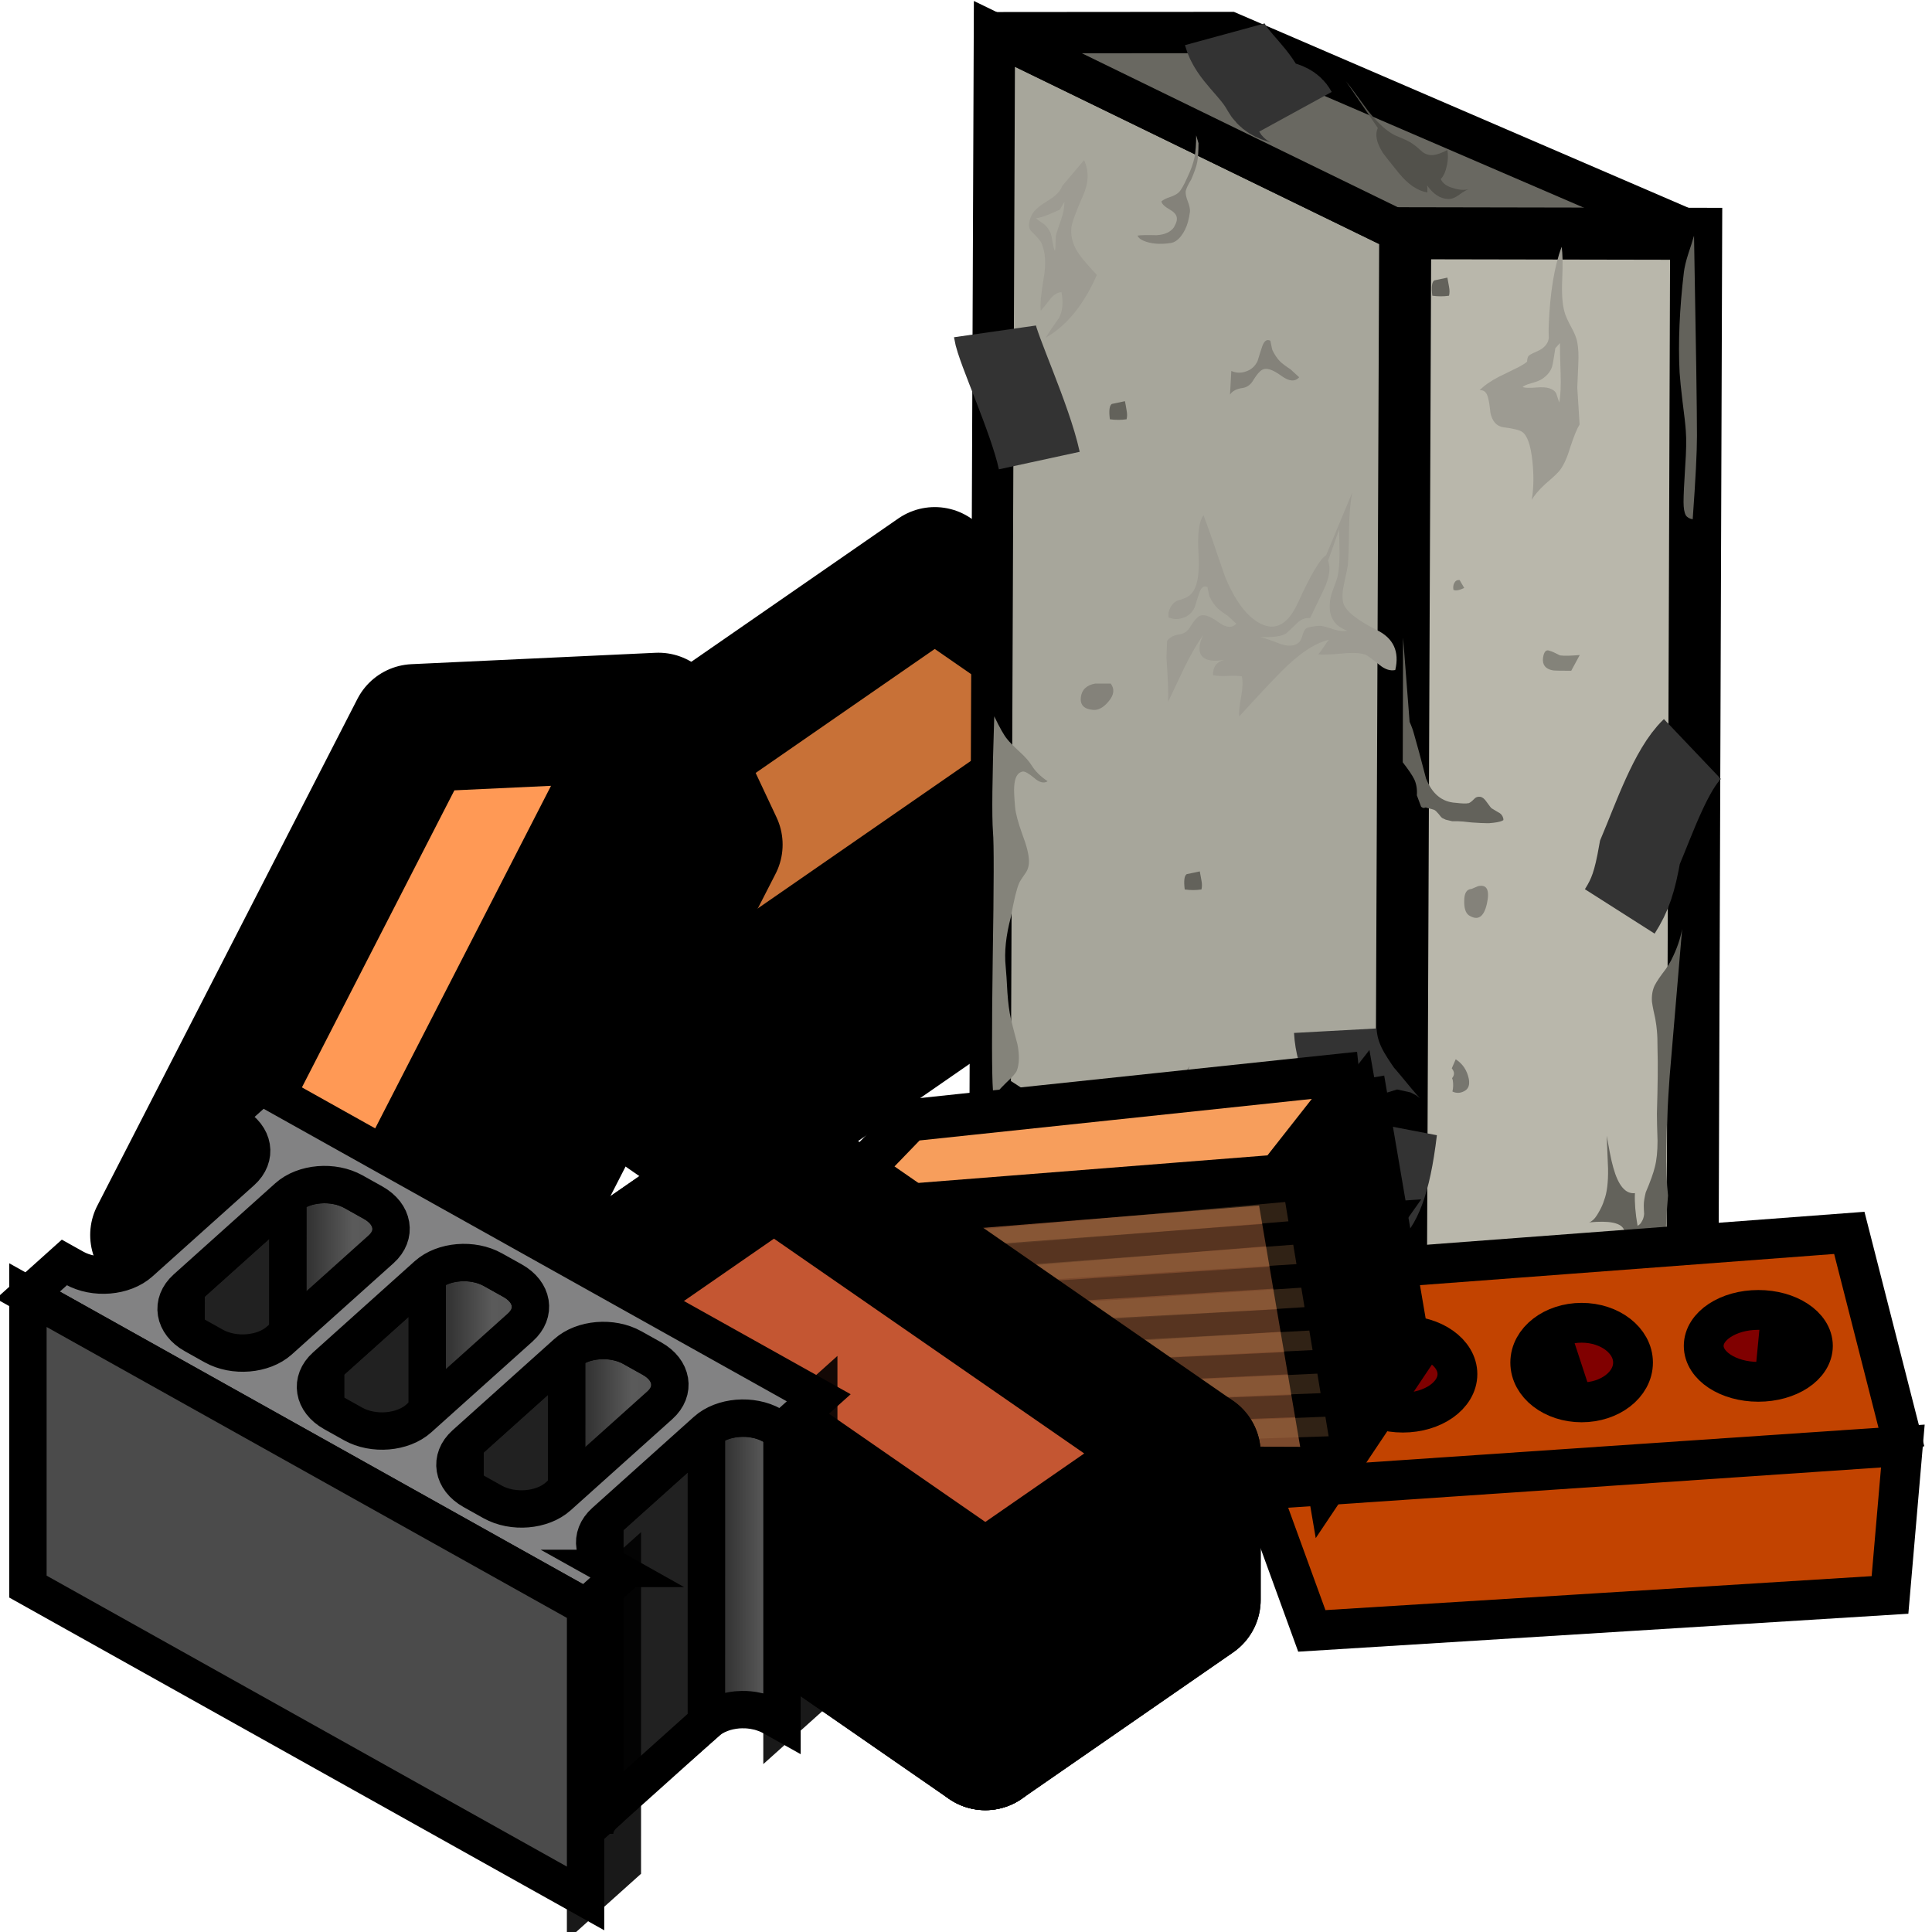 <svg width="80" height="80" viewBox="0 0 80 80" fill="none" xmlns="http://www.w3.org/2000/svg">
<g clip-path="url(#clip0_14_9)">
<path d="M21.202 35.767V41.826L29.954 47.885V41.826L21.202 35.767Z" fill="#6E0000" stroke="black" stroke-width="5.301" stroke-linecap="round" stroke-linejoin="round"/>
<path d="M29.954 47.887L47.458 35.769V29.71L29.954 41.828V47.887Z" fill="#AA4400" stroke="black" stroke-width="5.301" stroke-linecap="round" stroke-linejoin="round"/>
<path d="M21.202 35.766L29.954 41.826L47.458 29.708L38.706 23.648L21.202 35.766Z" fill="#C87137" stroke="black" stroke-width="5.301" stroke-linecap="round" stroke-linejoin="round"/>
<path d="M49.552 60.185V66.244L40.8 72.303V66.244L49.552 60.185Z" fill="#B7592C" stroke="black" stroke-width="5.301" stroke-linecap="round" stroke-linejoin="round"/>
<path d="M40.8 72.306L23.296 60.188V54.128L40.8 66.246V72.306Z" fill="#6E2F0C" stroke="black" stroke-width="5.301" stroke-linecap="round" stroke-linejoin="round"/>
<path d="M49.552 60.185L40.8 66.244L23.296 54.126L32.048 48.067L49.552 60.185Z" fill="#C45632" stroke="black" stroke-width="5.301" stroke-linecap="round" stroke-linejoin="round"/>
<path d="M6.718 51.223L9.11 56.311L19.351 55.831L16.959 50.744L6.718 51.223Z" fill="#D45500" stroke="black" stroke-width="5.301" stroke-linecap="round" stroke-linejoin="round"/>
<path d="M18.904 56.153L29.756 34.973L27.379 29.916L16.526 51.096L18.904 56.153Z" fill="#FF7F2A" stroke="black" stroke-width="5.301" stroke-linecap="round" stroke-linejoin="round"/>
<path d="M6.385 51.14L16.491 50.667L27.264 29.678L17.158 30.15L6.385 51.14Z" fill="#FF9955" stroke="black" stroke-width="5.301" stroke-linecap="round" stroke-linejoin="round"/>
<path fill-rule="evenodd" clip-rule="evenodd" d="M41.176 1.404L58.095 9.628L57.921 56.158L41.002 45.228L41.176 1.404Z" fill="#A7A69B" stroke="black" stroke-width="1.711"/>
<path fill-rule="evenodd" clip-rule="evenodd" d="M60.016 54.899L60.146 9.693L58.105 9.643L57.985 56.176L60.016 54.899Z" fill="url(#paint0_linear_14_9)" stroke="black" stroke-width="1.711"/>
<path fill-rule="evenodd" clip-rule="evenodd" d="M50.916 1.346L70.272 9.689L58.105 9.643L41.099 1.354L50.916 1.346Z" fill="#696861" fill-opacity="0.993" stroke="black" stroke-width="1.711"/>
<path fill-rule="evenodd" clip-rule="evenodd" d="M70.073 56.173L70.234 9.681L58.187 9.658L57.997 56.162L70.073 56.173Z" fill="#B9B7AB" stroke="black" stroke-width="2.154"/>
<path fill-rule="evenodd" clip-rule="evenodd" d="M45.991 28.304C46.163 28.533 46.131 28.782 45.897 29.052C45.688 29.302 45.475 29.416 45.258 29.394C44.887 29.362 44.72 29.189 44.755 28.875C44.793 28.56 44.992 28.369 45.353 28.304H45.991Z" fill="#84827A"/>
<path fill-rule="evenodd" clip-rule="evenodd" d="M64.403 14.42C64.34 14.843 64.294 15.097 64.268 15.184C64.204 15.38 64.069 15.548 63.861 15.688C63.788 15.742 63.638 15.803 63.413 15.868C63.213 15.922 63.091 15.976 63.046 16.03C63.164 16.063 63.349 16.068 63.602 16.047C63.846 16.025 64.032 16.036 64.159 16.079C64.313 16.133 64.408 16.209 64.444 16.306L64.566 16.666C64.621 16.362 64.639 15.955 64.621 15.445C64.602 14.881 64.593 14.467 64.593 14.207L64.403 14.42ZM65.312 14.175C65.358 14.402 65.372 14.712 65.353 15.103C65.344 15.319 65.331 15.634 65.312 16.047L65.408 17.577C65.299 17.75 65.172 18.06 65.027 18.505C64.901 18.927 64.761 19.242 64.607 19.449C64.534 19.557 64.33 19.752 63.996 20.034C63.715 20.294 63.526 20.517 63.426 20.701C63.507 20.224 63.516 19.687 63.453 19.089C63.381 18.428 63.241 18.026 63.032 17.886C62.933 17.81 62.671 17.745 62.245 17.691C61.973 17.648 61.797 17.453 61.716 17.104C61.689 16.823 61.657 16.616 61.621 16.486C61.566 16.248 61.448 16.139 61.268 16.16C61.458 15.965 61.72 15.78 62.056 15.607C62.236 15.52 62.511 15.385 62.883 15.2C63.064 15.103 63.182 15.027 63.235 14.973C63.235 14.874 63.254 14.799 63.29 14.744C63.344 14.69 63.44 14.636 63.575 14.582C63.721 14.517 63.82 14.463 63.874 14.42C64.028 14.299 64.114 14.159 64.132 13.995C64.123 13.779 64.123 13.588 64.132 13.426C64.186 12.102 64.362 11.034 64.662 10.22C64.707 10.479 64.716 10.931 64.688 11.571C64.662 12.156 64.693 12.606 64.784 12.921C64.819 13.062 64.915 13.274 65.068 13.557C65.204 13.806 65.286 14.013 65.312 14.175V14.175Z" fill="#9D9B92"/>
<path fill-rule="evenodd" clip-rule="evenodd" d="M55.468 22.894C55.459 22.46 55.453 22.134 55.453 21.918L54.992 23.22C55.11 23.523 55.047 23.93 54.803 24.441C54.675 24.712 54.49 25.097 54.246 25.596C54.047 25.574 53.865 25.645 53.702 25.808C53.413 26.09 53.264 26.23 53.254 26.23C53.065 26.35 52.707 26.399 52.182 26.377C52.363 26.421 52.648 26.518 53.038 26.671C53.372 26.779 53.625 26.752 53.798 26.59C53.843 26.545 53.888 26.453 53.933 26.313C53.97 26.172 54.019 26.073 54.083 26.019C54.137 25.987 54.241 25.96 54.396 25.938C54.54 25.916 54.653 25.911 54.735 25.922C54.816 25.933 54.988 25.981 55.251 26.068C55.459 26.134 55.639 26.149 55.793 26.117C55.187 25.9 54.956 25.439 55.101 24.733C55.12 24.636 55.164 24.495 55.236 24.31C55.318 24.104 55.367 23.957 55.386 23.872C55.44 23.611 55.468 23.285 55.468 22.894V22.894ZM49.63 22.959C49.576 22.134 49.645 21.592 49.834 21.332C50.016 21.81 50.309 22.651 50.717 23.854C51.141 24.886 51.635 25.542 52.196 25.824C52.821 26.138 53.337 25.851 53.743 24.962C54.278 23.789 54.666 23.133 54.911 22.993L55.997 20.387C55.915 20.778 55.869 21.289 55.86 21.918C55.852 22.688 55.834 23.193 55.807 23.431C55.798 23.497 55.748 23.741 55.657 24.164C55.585 24.468 55.572 24.728 55.616 24.945C55.699 25.282 56.16 25.661 57.002 26.084C57.697 26.421 57.956 26.974 57.775 27.745C57.566 27.788 57.35 27.718 57.124 27.534C56.816 27.283 56.621 27.143 56.539 27.109C56.331 27.035 56.01 27.017 55.575 27.062C55.069 27.105 54.739 27.116 54.585 27.094C54.639 27.039 54.716 26.936 54.816 26.784C54.906 26.643 54.979 26.545 55.033 26.491C54.454 26.622 53.794 27.062 53.052 27.811C52.635 28.233 52.056 28.851 51.314 29.665C51.295 29.503 51.323 29.225 51.396 28.835C51.458 28.488 51.468 28.211 51.422 28.004C51.295 27.983 51.096 27.977 50.825 27.988C50.571 27.999 50.373 27.988 50.228 27.957C50.219 27.62 50.373 27.408 50.689 27.321C50.273 27.397 49.979 27.359 49.806 27.208C49.617 27.024 49.622 26.72 49.821 26.296C49.585 26.622 49.328 27.066 49.047 27.631C48.893 27.957 48.667 28.433 48.368 29.063C48.387 28.77 48.364 28.157 48.301 27.224L48.327 26.541C48.427 26.388 48.608 26.296 48.871 26.264C49.051 26.23 49.197 26.117 49.306 25.922C49.441 25.704 49.559 25.569 49.658 25.515C49.829 25.417 50.092 25.499 50.445 25.759C50.77 25.997 51.019 26.019 51.192 25.824L50.839 25.499C50.64 25.369 50.495 25.259 50.404 25.173C50.286 25.054 50.183 24.902 50.092 24.717C50.084 24.717 50.052 24.582 49.998 24.31C49.853 24.234 49.739 24.315 49.658 24.555C49.613 24.686 49.549 24.886 49.467 25.156C49.36 25.374 49.201 25.515 48.993 25.58C48.794 25.655 48.59 25.65 48.382 25.563V25.369C48.464 25.086 48.599 24.917 48.788 24.863C49.06 24.787 49.246 24.69 49.345 24.571C49.581 24.299 49.676 23.762 49.63 22.959V22.959Z" fill="#9D9B92"/>
<path fill-rule="evenodd" clip-rule="evenodd" d="M43.124 10.066C43.089 9.978 42.943 9.81 42.69 9.56C42.573 9.43 42.581 9.213 42.718 8.91C42.799 8.735 43.016 8.54 43.368 8.324C43.713 8.117 43.916 7.91 43.98 7.705L44.889 6.63C45.097 7.076 45.084 7.563 44.848 8.096C44.531 8.811 44.368 9.268 44.36 9.463C44.332 9.843 44.45 10.212 44.713 10.569C44.866 10.776 45.101 11.046 45.418 11.383C44.885 12.609 44.178 13.478 43.301 13.986C43.436 13.759 43.622 13.483 43.858 13.157C44.002 12.865 44.034 12.511 43.953 12.1C43.807 12.1 43.659 12.186 43.505 12.359C43.323 12.599 43.188 12.766 43.097 12.865C43.061 12.647 43.102 12.192 43.22 11.497C43.32 10.911 43.288 10.434 43.124 10.066V10.066ZM43.396 8.892C43.215 8.969 43.048 9.018 42.894 9.039C42.975 9.104 43.089 9.187 43.233 9.283C43.35 9.38 43.441 9.506 43.505 9.659C43.532 9.733 43.559 9.859 43.586 10.032C43.614 10.194 43.644 10.315 43.681 10.39C43.699 10.324 43.708 10.221 43.708 10.081C43.708 9.951 43.713 9.848 43.721 9.771C43.74 9.675 43.813 9.445 43.939 9.088C44.029 8.838 44.075 8.594 44.075 8.355L43.884 8.681C43.667 8.78 43.505 8.849 43.396 8.892V8.892Z" fill="#9D9B92"/>
<path fill-rule="evenodd" clip-rule="evenodd" d="M41.707 30.607C41.799 30.726 41.976 30.904 42.234 31.143C42.454 31.343 42.616 31.529 42.723 31.701C42.873 31.943 43.093 32.159 43.383 32.35C43.228 32.446 43.047 32.405 42.839 32.226C42.602 32.027 42.439 31.935 42.349 31.947C42.134 31.986 42.017 32.192 41.996 32.566C41.983 32.721 41.996 33.009 42.034 33.429C42.058 33.688 42.156 34.056 42.328 34.536C42.507 35.004 42.599 35.368 42.606 35.629C42.614 35.825 42.57 35.993 42.475 36.137C42.322 36.354 42.229 36.497 42.2 36.567C42.096 36.811 41.982 37.272 41.863 37.955C41.652 38.736 41.58 39.427 41.644 40.031C41.666 40.267 41.69 40.624 41.715 41.102C41.745 41.535 41.792 41.888 41.854 42.165C41.9 42.376 41.993 42.735 42.13 43.241C42.217 43.689 42.209 44.05 42.107 44.325C42.079 44.415 41.934 44.583 41.674 44.824C41.39 45.101 41.209 45.306 41.13 45.436L41.115 45.128C41.068 44.51 41.065 42.694 41.107 39.676C41.156 36.646 41.159 34.904 41.117 34.45C41.067 33.801 41.085 32.206 41.17 29.662C41.396 30.134 41.574 30.45 41.707 30.607H41.707Z" fill="#84837A"/>
<path fill-rule="evenodd" clip-rule="evenodd" d="M64.6 27.139C64.772 27.162 65.043 27.155 65.414 27.123L65.061 27.775C64.6 27.775 64.347 27.769 64.301 27.758C63.994 27.704 63.858 27.53 63.893 27.238C63.931 26.988 64.017 26.89 64.152 26.944C64.242 26.966 64.392 27.032 64.6 27.139V27.139Z" fill="#84837A"/>
<path fill-rule="evenodd" clip-rule="evenodd" d="M60.183 24.426C60.164 24.307 60.178 24.209 60.223 24.134C60.268 24.047 60.341 24.008 60.44 24.019L60.63 24.345C60.431 24.442 60.282 24.469 60.183 24.426Z" fill="#84837A"/>
<path fill-rule="evenodd" clip-rule="evenodd" d="M61.2 36.696C61.572 36.608 61.695 36.853 61.568 37.428C61.44 37.981 61.193 38.139 60.821 37.9C60.685 37.802 60.623 37.601 60.631 37.298C60.631 36.983 60.73 36.821 60.93 36.81L61.2 36.696Z" fill="#84827A"/>
<path fill-rule="evenodd" clip-rule="evenodd" d="M48.379 45.585C48.315 45.423 48.252 45.277 48.188 45.146C48.243 45.158 48.343 45.185 48.488 45.227C48.614 45.27 48.713 45.293 48.786 45.293C48.777 45.032 48.84 44.783 48.976 44.544L49.261 44.137L49.18 44.447L49.166 44.544C49.129 44.827 49.097 45.158 49.071 45.537C49.035 45.808 49.084 46.048 49.221 46.253C49.356 46.459 49.542 46.585 49.776 46.628C49.849 46.866 49.709 47.148 49.356 47.474C48.949 47.842 48.732 48.098 48.705 48.24C48.641 48.543 48.736 48.775 48.99 48.939C49.189 49.058 49.442 49.119 49.75 49.119C49.795 49.281 49.881 49.535 50.008 49.883L49.962 50.963L47.794 49.557C47.931 49.384 47.976 49.036 47.931 48.516C48.111 48.395 48.22 48.195 48.257 47.914C48.284 47.718 48.252 47.572 48.162 47.474C48.026 47.365 47.913 47.268 47.822 47.181C48.012 47.148 48.243 47.116 48.514 47.084C48.687 47.019 48.777 46.817 48.786 46.481C48.812 46.307 48.822 46.205 48.812 46.172C48.812 46.16 48.75 46.084 48.623 45.944C48.514 45.825 48.433 45.706 48.379 45.585V45.585Z" fill="#84827A"/>
<path fill-rule="evenodd" clip-rule="evenodd" d="M49.463 6.517C49.508 6.277 49.531 5.973 49.531 5.604L49.627 5.93C49.627 6.267 49.608 6.533 49.572 6.728C49.536 6.902 49.454 7.135 49.328 7.428C49.201 7.634 49.124 7.796 49.096 7.916C49.088 8.024 49.115 8.16 49.178 8.322C49.251 8.507 49.282 8.655 49.274 8.763C49.255 8.914 49.227 9.055 49.192 9.185C49.128 9.413 49.034 9.608 48.907 9.772C48.772 9.945 48.627 10.042 48.472 10.064C48.02 10.13 47.645 10.096 47.345 9.966C47.219 9.912 47.137 9.842 47.101 9.755C47.246 9.734 47.508 9.727 47.889 9.739C48.233 9.718 48.472 9.608 48.609 9.413L48.65 9.332C48.703 9.235 48.73 9.152 48.73 9.089C48.748 8.936 48.654 8.801 48.445 8.682C48.219 8.552 48.101 8.437 48.093 8.338C48.164 8.275 48.282 8.214 48.445 8.16C48.609 8.106 48.73 8.041 48.811 7.965C48.903 7.877 49.02 7.672 49.165 7.347C49.31 7.043 49.409 6.766 49.463 6.517V6.517Z" fill="#84827A"/>
<path fill-rule="evenodd" clip-rule="evenodd" d="M52.263 14.354C52.343 14.114 52.457 14.033 52.602 14.109C52.656 14.38 52.688 14.516 52.696 14.516C52.788 14.7 52.891 14.852 53.009 14.972C53.099 15.058 53.245 15.168 53.444 15.298L53.796 15.622C53.624 15.817 53.375 15.796 53.05 15.557C52.696 15.298 52.434 15.215 52.263 15.313C52.163 15.368 52.045 15.503 51.91 15.72C51.801 15.916 51.656 16.029 51.475 16.062C51.213 16.094 51.031 16.186 50.932 16.339L50.986 15.361C51.194 15.449 51.398 15.454 51.597 15.379C51.805 15.313 51.964 15.172 52.072 14.954C52.154 14.684 52.217 14.484 52.263 14.354V14.354Z" fill="#84827A"/>
<path fill-rule="evenodd" clip-rule="evenodd" d="M46.038 16.727L46.581 16.612C46.6 16.7 46.623 16.824 46.649 16.987C46.677 17.127 46.677 17.253 46.649 17.361C46.422 17.394 46.192 17.394 45.957 17.361C45.912 17.003 45.938 16.792 46.038 16.727V16.727Z" fill="#63625B"/>
<path fill-rule="evenodd" clip-rule="evenodd" d="M62.198 33.99L62.252 33.959V33.91C62.226 33.779 62.153 33.687 62.035 33.633L61.763 33.469C61.736 33.449 61.669 33.361 61.56 33.209C61.478 33.089 61.397 33.019 61.315 32.997C61.208 32.977 61.116 33.003 61.044 33.08C60.953 33.177 60.876 33.236 60.814 33.258H60.799C60.718 33.28 60.542 33.274 60.27 33.242C59.71 33.209 59.301 32.873 59.048 32.233C58.832 31.396 58.664 30.778 58.547 30.378C58.51 30.236 58.452 30.074 58.369 29.89L58.099 26.405L58.085 31.565C58.321 31.869 58.478 32.102 58.56 32.266C58.651 32.46 58.686 32.682 58.669 32.932C58.714 33.053 58.773 33.209 58.845 33.404C58.9 33.449 58.945 33.464 58.98 33.453C59.016 33.431 59.053 33.431 59.089 33.453C59.234 33.487 59.333 33.514 59.387 33.534C59.434 33.557 59.492 33.611 59.565 33.698C59.637 33.795 59.691 33.855 59.727 33.876L59.863 33.941L60.135 34.006H60.366C60.465 34.006 60.655 34.022 60.936 34.056C61.224 34.076 61.442 34.087 61.587 34.087H61.654C61.918 34.067 62.098 34.034 62.198 33.99V33.99Z" fill="#63625B"/>
<path fill-rule="evenodd" clip-rule="evenodd" d="M64.306 52.921C64.415 53.105 64.555 53.193 64.726 53.181C64.88 53.181 65.106 53.051 65.405 52.79C65.667 52.563 65.862 52.345 65.99 52.14C65.99 52.248 65.98 52.444 65.962 52.725C65.962 52.986 65.997 53.165 66.07 53.262C66.269 53.534 66.499 53.566 66.762 53.361C66.998 53.186 67.138 52.959 67.184 52.678C67.347 51.765 67.364 51.174 67.238 50.902C67.107 50.63 66.627 50.536 65.798 50.617C65.844 50.606 65.879 50.587 65.907 50.56C65.997 50.506 66.098 50.382 66.205 50.187C66.306 50.014 66.378 49.85 66.423 49.699C66.541 49.395 66.595 48.96 66.586 48.395C66.559 47.756 66.541 47.3 66.531 47.028L66.653 47.696C66.708 47.979 66.758 48.195 66.803 48.348C67.011 49.096 67.309 49.449 67.699 49.405C67.681 49.796 67.718 50.245 67.808 50.756C67.88 50.724 67.939 50.664 67.984 50.578C68.039 50.49 68.07 50.387 68.08 50.268C68.07 50.115 68.065 49.996 68.065 49.91C68.065 49.769 68.093 49.589 68.147 49.373C68.337 48.928 68.464 48.575 68.526 48.314C68.599 48.033 68.635 47.674 68.635 47.24C68.618 46.73 68.609 46.356 68.609 46.118C68.644 44.935 68.654 44.05 68.635 43.465C68.635 43.117 68.627 42.856 68.609 42.683C68.599 42.552 68.577 42.384 68.541 42.179C68.478 41.896 68.442 41.723 68.432 41.658L68.404 41.478C68.387 41.228 68.423 41.006 68.513 40.812C68.595 40.648 68.753 40.414 68.989 40.111C69.133 39.884 69.21 39.753 69.22 39.72C69.437 39.286 69.582 38.87 69.653 38.468C69.544 39.769 69.373 41.799 69.138 44.555C68.974 46.823 68.952 48.472 69.07 49.503C68.989 50.447 68.957 51.201 68.974 51.765C69.002 52.471 69.111 53.132 69.3 53.751C69.373 53.989 69.437 54.168 69.491 54.288C69.454 54.245 69.224 54.213 68.798 54.191C68.382 54.168 68.156 54.13 68.12 54.076C68.111 54.229 68.106 54.451 68.106 54.744C67.962 54.647 67.844 54.434 67.754 54.109C67.681 53.751 67.622 53.501 67.577 53.361C67.577 53.404 67.604 53.658 67.658 54.126C67.694 54.451 67.681 54.706 67.617 54.89C67.463 54.912 67.36 54.83 67.305 54.647C67.315 54.721 67.305 54.863 67.278 55.07C67.024 55.254 66.713 55.081 66.342 54.548C66.243 54.591 66.17 54.721 66.124 54.94C66.106 55.058 66.089 55.232 66.07 55.461C65.99 55.351 65.935 55.112 65.907 54.744C65.889 54.44 65.889 54.179 65.907 53.962C65.862 54.114 65.785 54.451 65.677 54.971C65.549 55.438 65.378 55.677 65.161 55.688C65.125 55.58 65.093 55.422 65.065 55.216C65.039 54.998 65.011 54.841 64.985 54.744C64.957 54.94 64.871 55.14 64.726 55.346C64.563 55.562 64.405 55.693 64.251 55.737C64.396 55.661 64.454 55.481 64.428 55.2C64.409 54.94 64.347 54.744 64.238 54.614C64.238 54.776 64.188 54.95 64.088 55.135L64.306 52.921Z" fill="#63625B"/>
<path fill-rule="evenodd" clip-rule="evenodd" d="M69.725 11.278C69.752 11.062 69.812 10.811 69.902 10.53C70.01 10.204 70.088 9.961 70.133 9.797L70.146 9.766C70.228 14.258 70.268 17.018 70.268 18.05C70.268 18.722 70.209 19.873 70.091 21.501C69.956 21.479 69.861 21.424 69.806 21.337C69.744 21.229 69.712 21.044 69.712 20.784C69.712 20.514 69.735 20.026 69.78 19.32C69.825 18.69 69.834 18.196 69.806 17.839C69.789 17.589 69.744 17.187 69.671 16.634C69.608 16.112 69.567 15.712 69.549 15.429C69.486 14.181 69.544 12.798 69.725 11.278V11.278Z" fill="#63625B"/>
<path fill-rule="evenodd" clip-rule="evenodd" d="M58.579 54.919L58.307 55.196C58.199 55.315 58.112 55.418 58.05 55.506L58.022 53.797L58.036 53.828C58.082 53.97 58.172 54.154 58.307 54.382C58.452 54.611 58.543 54.789 58.579 54.919Z" fill="#63625B"/>
<path fill-rule="evenodd" clip-rule="evenodd" d="M55.734 3.365C55.922 3.597 56.218 3.995 56.621 4.554C56.993 5.029 57.334 5.357 57.646 5.538C57.722 5.587 57.862 5.65 58.065 5.73C58.256 5.811 58.4 5.885 58.495 5.957C58.602 6.029 58.735 6.138 58.894 6.285C59.027 6.388 59.176 6.433 59.343 6.42C59.497 6.407 59.693 6.338 59.932 6.211C59.967 6.413 59.962 6.623 59.914 6.845C59.861 7.105 59.774 7.294 59.658 7.416C59.745 7.601 59.923 7.727 60.191 7.793C60.405 7.864 60.614 7.88 60.813 7.838C60.724 7.863 60.596 7.937 60.427 8.062C60.253 8.189 60.098 8.249 59.964 8.238C59.645 8.233 59.352 8.045 59.088 7.67C59.107 7.725 59.111 7.825 59.104 7.97C58.695 7.901 58.298 7.63 57.913 7.155C57.51 6.658 57.29 6.376 57.252 6.314C56.995 5.903 56.928 5.565 57.053 5.299L55.734 3.365Z" fill="#52514B"/>
<path fill-rule="evenodd" clip-rule="evenodd" d="M60.821 44.677C60.866 44.928 60.803 45.095 60.63 45.182C60.467 45.27 60.304 45.275 60.142 45.198C60.178 45.047 60.182 44.89 60.156 44.726L60.128 44.645C60.236 44.515 60.233 44.38 60.115 44.238L60.278 43.863C60.568 44.049 60.748 44.319 60.821 44.677V44.677Z" fill="#77766F"/>
<path d="M70.079 31.016C69.198 31.854 68.497 33.892 67.906 35.295C67.691 36.509 67.506 37.057 67.071 37.74" stroke="#333333" stroke-width="3.423"/>
<path d="M55.292 42.679C55.355 43.837 55.903 44.575 56.378 45.277C56.577 45.459 57.746 47.004 57.799 46.805C57.245 51.456 56.072 50.021 55.209 51.24" stroke="#333333" stroke-width="3.423"/>
<path d="M41.197 13.722C41.297 14.42 42.658 17.332 43.035 19.071" stroke="#333333" stroke-width="3.423"/>
<path d="M50.718 1.419C50.949 2.266 51.822 2.827 52.305 3.711C52.677 4.39 53.349 4.091 53.643 4.628" stroke="#333333" stroke-width="3.423"/>
<path fill-rule="evenodd" clip-rule="evenodd" d="M59.389 11.611L59.933 11.496C59.951 11.584 59.974 11.708 60.001 11.872C60.028 12.012 60.028 12.137 60.001 12.245C59.774 12.278 59.543 12.278 59.309 12.245C59.263 11.887 59.29 11.676 59.389 11.611Z" fill="#63625B"/>
<path fill-rule="evenodd" clip-rule="evenodd" d="M49.138 36.197L49.681 36.082C49.7 36.169 49.722 36.293 49.749 36.457C49.777 36.597 49.777 36.723 49.749 36.831C49.522 36.864 49.292 36.864 49.057 36.831C49.012 36.473 49.038 36.262 49.138 36.197V36.197Z" fill="#63625B"/>
<path d="M73.739 54.454L73.118 65.512" stroke="black" stroke-width="1.648"/>
<path d="M78.615 59.983L52.103 61.791L53.965 52.753L76.576 51.051L78.882 60.089" fill="#C24300"/>
<path d="M78.615 59.983L52.103 61.791L53.965 52.753L76.576 51.051L78.882 60.089" stroke="black" stroke-width="1.648"/>
<path d="M52.192 61.684L78.793 59.877L78.261 66.043L54.32 67.532L52.192 61.684Z" fill="#C24300" stroke="black" stroke-width="1.648"/>
<path d="M72.808 54.241C71.559 54.241 70.547 54.908 70.547 55.73C70.547 56.552 71.559 57.218 72.808 57.218C74.056 57.218 75.069 56.552 75.069 55.73C75.069 54.908 74.056 54.241 72.808 54.241Z" fill="#800000" stroke="black" stroke-width="1.648"/>
<path d="M65.492 54.773C64.317 54.773 63.364 55.511 63.364 56.421C63.364 57.331 64.317 58.069 65.492 58.069C66.668 58.069 67.62 57.331 67.62 56.421C67.62 55.511 66.668 54.773 65.492 54.773Z" fill="#800000" stroke="black" stroke-width="1.648"/>
<path d="M58.089 55.304C56.84 55.304 55.827 56.018 55.827 56.899C55.827 57.78 56.84 58.494 58.089 58.494C59.337 58.494 60.349 57.78 60.349 56.899C60.349 56.018 59.337 55.304 58.089 55.304Z" fill="#800000" stroke="black" stroke-width="1.648"/>
<path d="M64.162 55.092L65.138 58.069" stroke="black" stroke-width="1.648"/>
<path d="M56.625 55.836L57.867 58.601" stroke="black" stroke-width="1.648"/>
<path d="M73.739 54.454L73.473 57.218" stroke="black" stroke-width="1.648"/>
<path d="M56.281 44.419L52.932 48.681L34.02 50.172L37.671 46.39L56.285 44.419" fill="#F79E5C"/>
<path d="M56.281 44.419L52.932 48.681L34.02 50.172L37.671 46.39L56.285 44.419" stroke="black" stroke-width="1.744"/>
<path d="M55.25 60.787L53.267 48.952L34.095 50.502L35.831 60.714L55.25 60.787Z" fill="#BE7145" stroke="black" stroke-width="1.744"/>
<path d="M56.458 44.685L52.906 49.246L54.974 61.387L58.428 56.229L56.457 44.684" fill="#FEB26F"/>
<path d="M56.458 44.685L52.906 49.246L54.974 61.387L58.428 56.229L56.457 44.684" stroke="black" stroke-width="1.744"/>
<path d="M56.184 45.564L54.937 47.163L55.809 52.34L57.067 50.618L56.184 45.564Z" fill="#552200" stroke="black" stroke-width="1.744"/>
<path d="M54.772 47.581L55.634 52.654L54.243 54.561L53.353 49.345L54.772 47.581Z" fill="#552200" stroke="black" stroke-width="1.744"/>
<path d="M57.27 51.265L56.022 53.023L56.841 57.748L58.095 55.96L57.27 51.265Z" fill="#552200" stroke="black" stroke-width="1.744"/>
<path d="M55.857 53.38L54.486 55.27L55.313 60.228L56.683 58.214L55.857 53.38Z" fill="#552200" stroke="black" stroke-width="1.744"/>
<path d="M58.123 55.992L56.611 56.052L56.901 57.799L58.123 55.992Z" fill="#BE7145" stroke="black" stroke-width="1.744"/>
<path d="M56.693 58.252L55.068 58.325L55.37 60.249L56.693 58.252Z" fill="#BE7145" stroke="black" stroke-width="1.744"/>
<path d="M57.079 50.657L55.617 50.757L55.877 52.356L57.079 50.657Z" fill="#BE7145" stroke="black" stroke-width="1.744"/>
<path d="M55.644 52.694L54.011 52.769L54.309 54.566L55.644 52.694Z" fill="#BE7145" stroke="black" stroke-width="1.744"/>
<g opacity="0.767">
<path opacity="0.457" d="M53.218 49.772L34.278 51.474L34.411 52.117L53.35 50.572L53.218 49.772Z" fill="#FEB26F" stroke="black" stroke-width="1.906"/>
<path opacity="0.457" d="M53.551 51.542L34.601 52.965L34.671 53.531L53.684 52.345L53.551 51.542Z" fill="#FEB26F" stroke="black" stroke-width="1.906"/>
<path opacity="0.457" d="M53.884 53.32L34.87 54.558L34.999 55.339L54.017 54.126L53.884 53.32Z" fill="#FEB26F" stroke="black" stroke-width="1.906"/>
<path opacity="0.457" d="M54.217 55.096L35.157 56.117L35.274 56.827L54.35 55.904L54.217 55.096Z" fill="#FEB26F" stroke="black" stroke-width="1.906"/>
<path opacity="0.457" d="M54.549 56.879L35.488 57.773L35.522 58.43L54.682 57.688L54.549 56.879Z" fill="#FEB26F" stroke="black" stroke-width="1.906"/>
<path opacity="0.457" d="M54.882 58.664L35.789 59.411L35.902 60.099L55.016 59.474L54.882 58.664Z" fill="#FEB26F" stroke="black" stroke-width="1.906"/>
</g>
<path d="M49.552 60.185V66.244L40.8 72.303V66.244L49.552 60.185Z" fill="#B7592C" stroke="black" stroke-width="5.301" stroke-linecap="round" stroke-linejoin="round"/>
<path d="M40.8 72.305L23.296 60.188V54.128L40.8 66.246V72.305Z" fill="#6E2F0C" stroke="black" stroke-width="5.301" stroke-linecap="round" stroke-linejoin="round"/>
<path d="M49.552 60.185L40.8 66.244L23.296 54.126L32.048 48.067L49.552 60.185Z" fill="#C45632" stroke="black" stroke-width="5.301" stroke-linecap="round" stroke-linejoin="round"/>
<path d="M10.344 59.346C10.325 59.298 10.302 59.251 10.275 59.205C10.265 59.187 10.256 59.169 10.245 59.151C10.235 59.137 10.225 59.123 10.215 59.109C10.195 59.08 10.173 59.052 10.15 59.024C10.138 59.01 10.127 58.996 10.115 58.983C10.099 58.965 10.081 58.949 10.064 58.932C10.027 58.895 9.986 58.858 9.943 58.823C9.925 58.808 9.908 58.794 9.889 58.78C9.834 58.739 9.775 58.699 9.711 58.662C9.702 58.657 9.694 58.651 9.684 58.645L9.274 58.416L9.275 46.346L9.685 46.575C9.688 46.577 9.691 46.579 9.693 46.58C9.701 46.584 9.706 46.589 9.713 46.593C9.776 46.63 9.835 46.669 9.889 46.71C9.908 46.724 9.926 46.739 9.944 46.753C9.987 46.788 10.027 46.825 10.065 46.862C10.074 46.872 10.086 46.88 10.095 46.889C10.102 46.897 10.108 46.905 10.114 46.912C10.127 46.926 10.139 46.941 10.151 46.955C10.174 46.982 10.195 47.01 10.215 47.039C10.225 47.053 10.235 47.067 10.245 47.081C10.25 47.089 10.256 47.096 10.261 47.105C10.267 47.115 10.27 47.125 10.276 47.136C10.302 47.181 10.325 47.228 10.344 47.275C10.351 47.291 10.358 47.308 10.364 47.324C10.385 47.385 10.401 47.447 10.411 47.509C10.411 47.511 10.412 47.512 10.412 47.514C10.419 47.56 10.422 47.607 10.422 47.654L10.421 59.724C10.421 59.676 10.417 59.627 10.41 59.58C10.401 59.517 10.384 59.455 10.363 59.394C10.356 59.381 10.349 59.365 10.342 59.349L10.344 59.346Z" fill="url(#paint1_linear_14_9)" stroke="black" stroke-width="1.547"/>
<path d="M14.342 61.279C14.268 61.252 14.193 61.227 14.116 61.206C14.103 61.203 14.089 61.2 14.076 61.197C14.01 61.181 13.944 61.167 13.877 61.157C13.857 61.153 13.838 61.15 13.818 61.147C13.735 61.135 13.651 61.127 13.566 61.123C13.558 61.122 13.549 61.123 13.54 61.122C13.435 61.118 13.33 61.12 13.226 61.128C13.222 61.128 13.218 61.128 13.213 61.129C13.182 61.131 13.151 61.136 13.12 61.139C13.09 61.143 13.06 61.146 13.03 61.15C12.995 61.155 12.961 61.163 12.926 61.169C12.901 61.174 12.875 61.178 12.85 61.184C12.813 61.192 12.777 61.202 12.741 61.212C12.719 61.218 12.696 61.223 12.674 61.23C12.637 61.241 12.602 61.254 12.566 61.267C12.546 61.274 12.524 61.28 12.504 61.288C12.47 61.301 12.436 61.317 12.403 61.332C12.383 61.341 12.362 61.349 12.342 61.359C12.308 61.375 12.276 61.394 12.243 61.412C12.226 61.422 12.207 61.431 12.189 61.441C12.157 61.46 12.126 61.482 12.095 61.503C12.079 61.514 12.062 61.524 12.046 61.535C12.001 61.569 11.957 61.604 11.915 61.641L11.916 49.571C11.957 49.534 12.001 49.499 12.047 49.465C12.064 49.453 12.083 49.442 12.101 49.43C12.13 49.41 12.159 49.39 12.189 49.371C12.211 49.358 12.235 49.347 12.257 49.335C12.285 49.319 12.313 49.303 12.342 49.289C12.368 49.276 12.394 49.266 12.42 49.255C12.448 49.243 12.476 49.23 12.504 49.218C12.531 49.208 12.559 49.2 12.586 49.19C12.615 49.18 12.644 49.169 12.674 49.16C12.702 49.151 12.732 49.145 12.761 49.137C12.79 49.129 12.819 49.121 12.849 49.114C12.88 49.107 12.911 49.102 12.942 49.097C12.971 49.091 13 49.085 13.03 49.08C13.061 49.076 13.092 49.073 13.123 49.069C13.153 49.066 13.183 49.061 13.214 49.059C13.215 49.059 13.217 49.058 13.218 49.058C13.221 49.058 13.224 49.058 13.227 49.058C13.33 49.05 13.434 49.049 13.537 49.052C13.544 49.052 13.551 49.052 13.558 49.052C13.562 49.052 13.565 49.053 13.568 49.053C13.652 49.057 13.734 49.065 13.816 49.077C13.826 49.078 13.835 49.078 13.844 49.08C13.856 49.081 13.868 49.085 13.88 49.087C13.946 49.098 14.011 49.111 14.076 49.127C14.086 49.13 14.097 49.131 14.107 49.133C14.11 49.134 14.113 49.136 14.117 49.136C14.194 49.157 14.269 49.182 14.343 49.209C14.35 49.212 14.358 49.214 14.366 49.217C14.375 49.221 14.384 49.226 14.393 49.23C14.477 49.263 14.559 49.3 14.636 49.344L15.457 49.803C15.46 49.805 15.463 49.806 15.466 49.808C15.472 49.811 15.475 49.815 15.481 49.818C15.546 49.855 15.606 49.895 15.663 49.938C15.681 49.952 15.699 49.966 15.716 49.98C15.76 50.016 15.8 50.052 15.838 50.09C15.847 50.099 15.859 50.108 15.868 50.117C15.875 50.125 15.881 50.133 15.887 50.14C15.9 50.154 15.912 50.168 15.923 50.182C15.947 50.21 15.968 50.238 15.988 50.267C15.998 50.281 16.008 50.294 16.017 50.309C16.023 50.317 16.029 50.324 16.034 50.332C16.04 50.342 16.043 50.353 16.049 50.363C16.075 50.409 16.098 50.456 16.117 50.503C16.123 50.519 16.131 50.535 16.136 50.551C16.157 50.613 16.174 50.674 16.183 50.737C16.184 50.739 16.184 50.74 16.185 50.741C16.191 50.788 16.195 50.835 16.195 50.882L16.194 62.951C16.194 62.903 16.19 62.855 16.183 62.807C16.174 62.744 16.157 62.682 16.136 62.621C16.13 62.605 16.123 62.589 16.117 62.573C16.098 62.526 16.074 62.478 16.048 62.432C16.038 62.414 16.029 62.397 16.018 62.38C16.008 62.365 15.998 62.35 15.988 62.336C15.967 62.307 15.946 62.279 15.923 62.251C15.911 62.238 15.9 62.224 15.888 62.21C15.872 62.193 15.854 62.176 15.837 62.159C15.8 62.122 15.76 62.086 15.717 62.051C15.699 62.036 15.681 62.022 15.662 62.007C15.607 61.966 15.549 61.928 15.486 61.891C15.476 61.885 15.467 61.879 15.457 61.873L14.636 61.414C14.558 61.37 14.476 61.333 14.393 61.3C14.376 61.296 14.359 61.288 14.343 61.282L14.342 61.279Z" fill="url(#paint2_linear_14_9)" stroke="black" stroke-width="1.547"/>
<path d="M7.707 53.347V65.416L11.915 61.642L11.916 49.572L7.707 53.347Z" fill="#212121" stroke="black" stroke-width="1.547"/>
<path d="M20.115 64.507C20.041 64.48 19.966 64.455 19.889 64.435C19.875 64.431 19.861 64.428 19.848 64.425C19.783 64.409 19.718 64.396 19.652 64.385C19.631 64.381 19.61 64.378 19.589 64.375C19.506 64.363 19.424 64.355 19.34 64.351C19.33 64.35 19.32 64.351 19.309 64.35C19.206 64.347 19.102 64.348 18.999 64.356C18.995 64.356 18.99 64.356 18.986 64.357C18.956 64.359 18.927 64.364 18.897 64.367C18.865 64.371 18.833 64.373 18.802 64.378C18.773 64.383 18.745 64.389 18.716 64.394C18.685 64.4 18.653 64.405 18.622 64.412C18.592 64.419 18.563 64.427 18.534 64.435C18.505 64.443 18.475 64.449 18.446 64.458C18.416 64.467 18.386 64.479 18.356 64.489C18.33 64.498 18.303 64.507 18.276 64.517C18.246 64.528 18.217 64.542 18.188 64.555C18.163 64.566 18.138 64.576 18.114 64.587C18.081 64.603 18.049 64.622 18.016 64.64C17.998 64.65 17.979 64.659 17.962 64.669C17.925 64.691 17.89 64.716 17.855 64.74C17.843 64.748 17.83 64.755 17.819 64.764C17.773 64.797 17.729 64.832 17.688 64.87L17.688 52.8C17.73 52.762 17.773 52.727 17.819 52.694C17.827 52.688 17.836 52.683 17.845 52.677C17.883 52.65 17.922 52.623 17.962 52.599C17.974 52.592 17.987 52.587 17.999 52.58C18.037 52.558 18.075 52.536 18.115 52.517C18.133 52.509 18.151 52.502 18.169 52.494C18.205 52.477 18.24 52.461 18.277 52.447C18.296 52.439 18.315 52.434 18.334 52.427C18.372 52.413 18.409 52.4 18.447 52.388C18.468 52.382 18.49 52.377 18.512 52.371C18.548 52.361 18.585 52.35 18.622 52.342C18.646 52.337 18.671 52.333 18.695 52.328C18.731 52.321 18.767 52.314 18.803 52.308C18.828 52.304 18.853 52.302 18.878 52.299C18.914 52.295 18.95 52.29 18.987 52.287C18.988 52.287 18.989 52.286 18.99 52.286C18.993 52.286 18.995 52.286 18.997 52.286C19.102 52.278 19.207 52.276 19.312 52.28C19.318 52.281 19.325 52.28 19.331 52.28C19.334 52.28 19.337 52.281 19.34 52.281C19.424 52.285 19.508 52.294 19.591 52.305C19.599 52.306 19.608 52.306 19.617 52.308C19.628 52.309 19.639 52.313 19.65 52.315C19.718 52.326 19.785 52.34 19.852 52.356C19.861 52.358 19.87 52.359 19.88 52.362C19.883 52.362 19.885 52.364 19.888 52.364C19.966 52.385 20.042 52.41 20.117 52.438C20.124 52.441 20.131 52.442 20.138 52.445C20.147 52.448 20.155 52.453 20.164 52.457C20.248 52.491 20.331 52.528 20.409 52.572L21.231 53.032C21.234 53.033 21.237 53.035 21.24 53.037C21.247 53.04 21.252 53.045 21.258 53.048C21.322 53.086 21.381 53.125 21.436 53.166C21.455 53.18 21.472 53.195 21.49 53.209C21.533 53.244 21.573 53.28 21.61 53.317C21.619 53.327 21.632 53.335 21.641 53.345C21.648 53.353 21.654 53.361 21.662 53.369C21.674 53.382 21.684 53.396 21.696 53.409C21.719 53.437 21.741 53.466 21.762 53.495C21.771 53.509 21.782 53.523 21.791 53.537C21.796 53.545 21.802 53.552 21.807 53.56C21.813 53.57 21.816 53.581 21.822 53.591C21.848 53.637 21.871 53.683 21.89 53.73C21.896 53.747 21.904 53.763 21.909 53.779C21.93 53.84 21.947 53.901 21.956 53.964C21.956 53.966 21.957 53.967 21.957 53.969C21.964 54.016 21.968 54.062 21.967 54.109L21.967 66.179C21.967 66.131 21.963 66.082 21.956 66.034C21.947 65.972 21.93 65.91 21.909 65.849C21.903 65.833 21.896 65.817 21.889 65.8C21.87 65.753 21.848 65.707 21.822 65.661C21.811 65.643 21.802 65.624 21.79 65.606C21.781 65.593 21.771 65.579 21.762 65.565C21.741 65.536 21.719 65.507 21.696 65.479C21.684 65.466 21.673 65.452 21.661 65.439C21.645 65.421 21.627 65.404 21.61 65.387C21.573 65.35 21.533 65.314 21.491 65.279C21.472 65.265 21.454 65.25 21.435 65.236C21.381 65.195 21.323 65.157 21.262 65.121C21.251 65.115 21.242 65.108 21.231 65.102L20.409 64.642C20.331 64.598 20.249 64.561 20.165 64.528C20.148 64.521 20.131 64.514 20.115 64.508L20.115 64.507Z" fill="url(#paint3_linear_14_9)" stroke="black" stroke-width="1.547"/>
<path d="M7.291 54.196L7.29 66.266C7.29 65.968 7.426 65.668 7.706 65.417L7.707 53.347C7.427 53.598 7.292 53.898 7.292 54.195" fill="url(#paint4_linear_14_9)"/>
<path d="M7.291 54.196L7.29 66.266C7.29 65.968 7.426 65.668 7.706 65.417L7.707 53.347C7.427 53.598 7.292 53.898 7.292 54.195" stroke="black" stroke-width="1.547"/>
<path d="M13.479 56.576V68.645L17.688 64.87L17.688 52.8L13.479 56.576Z" fill="#212121" stroke="black" stroke-width="1.547"/>
<path d="M25.888 67.736C25.814 67.708 25.739 67.683 25.662 67.663C25.648 67.659 25.634 67.656 25.62 67.653C25.556 67.637 25.49 67.624 25.424 67.613C25.403 67.609 25.383 67.606 25.363 67.603C25.28 67.591 25.196 67.583 25.112 67.579C25.103 67.578 25.093 67.579 25.083 67.578C24.979 67.575 24.875 67.576 24.772 67.584C24.767 67.584 24.763 67.584 24.758 67.585C24.735 67.587 24.711 67.59 24.688 67.593C24.65 67.597 24.612 67.6 24.574 67.606C24.552 67.609 24.53 67.615 24.508 67.618C24.47 67.625 24.431 67.632 24.394 67.64C24.372 67.645 24.35 67.651 24.328 67.657C24.291 67.666 24.254 67.675 24.218 67.686C24.194 67.693 24.171 67.703 24.147 67.711C24.114 67.722 24.081 67.732 24.049 67.744C24.022 67.755 23.997 67.767 23.971 67.778C23.943 67.79 23.914 67.802 23.887 67.815C23.861 67.827 23.837 67.842 23.811 67.856C23.786 67.87 23.759 67.882 23.734 67.897C23.704 67.915 23.676 67.935 23.647 67.955C23.629 67.967 23.609 67.978 23.592 67.991C23.546 68.025 23.502 68.06 23.461 68.097L23.461 56.027C23.503 55.99 23.546 55.955 23.592 55.922C23.613 55.906 23.636 55.893 23.657 55.878C23.683 55.861 23.708 55.843 23.735 55.827C23.758 55.813 23.782 55.801 23.806 55.788C23.833 55.774 23.86 55.758 23.888 55.745C23.912 55.733 23.937 55.723 23.962 55.713C23.991 55.7 24.02 55.686 24.05 55.674C24.076 55.664 24.103 55.656 24.13 55.647C24.16 55.636 24.189 55.625 24.219 55.616C24.245 55.608 24.272 55.602 24.299 55.595C24.331 55.587 24.363 55.577 24.395 55.57C24.419 55.564 24.444 55.561 24.468 55.556C24.504 55.549 24.54 55.541 24.576 55.536C24.599 55.533 24.623 55.531 24.646 55.528C24.684 55.523 24.722 55.518 24.76 55.515C24.761 55.514 24.762 55.514 24.763 55.514C24.765 55.514 24.767 55.514 24.769 55.514C24.874 55.506 24.981 55.505 25.087 55.508C25.092 55.509 25.098 55.508 25.104 55.508C25.106 55.508 25.109 55.509 25.111 55.509C25.196 55.513 25.279 55.521 25.363 55.533C25.372 55.535 25.381 55.535 25.39 55.536C25.401 55.538 25.413 55.541 25.424 55.543C25.491 55.554 25.558 55.568 25.624 55.584C25.633 55.586 25.643 55.587 25.653 55.59C25.656 55.591 25.659 55.592 25.662 55.593C25.739 55.613 25.815 55.638 25.89 55.666C25.897 55.669 25.905 55.67 25.912 55.673C25.921 55.677 25.93 55.682 25.939 55.686C26.023 55.72 26.105 55.757 26.184 55.801L27.005 56.26C27.008 56.261 27.01 56.263 27.013 56.265C27.02 56.268 27.025 56.273 27.031 56.276C27.095 56.313 27.154 56.353 27.209 56.394C27.228 56.408 27.245 56.423 27.263 56.437C27.306 56.472 27.346 56.508 27.383 56.545C27.392 56.554 27.405 56.563 27.414 56.573C27.421 56.581 27.427 56.589 27.435 56.597C27.447 56.61 27.457 56.623 27.468 56.637C27.492 56.665 27.514 56.694 27.535 56.723C27.544 56.737 27.554 56.75 27.563 56.764C27.568 56.772 27.575 56.78 27.579 56.788C27.586 56.798 27.589 56.809 27.595 56.819C27.621 56.865 27.643 56.911 27.662 56.958C27.669 56.975 27.676 56.991 27.682 57.007C27.703 57.068 27.72 57.13 27.729 57.192C27.729 57.194 27.73 57.195 27.73 57.197C27.737 57.243 27.74 57.29 27.74 57.337C27.74 61.36 27.74 65.383 27.74 69.407C27.74 69.359 27.736 69.31 27.729 69.262C27.719 69.2 27.703 69.138 27.681 69.077C27.676 69.061 27.669 69.045 27.662 69.028C27.643 68.981 27.62 68.934 27.594 68.888C27.584 68.87 27.574 68.852 27.563 68.835C27.554 68.82 27.544 68.806 27.534 68.792C27.514 68.763 27.492 68.736 27.469 68.708C27.457 68.694 27.446 68.68 27.433 68.666C27.418 68.649 27.4 68.633 27.384 68.616C27.346 68.579 27.306 68.542 27.262 68.507C27.245 68.492 27.227 68.478 27.209 68.464C27.153 68.423 27.094 68.383 27.031 68.346C27.021 68.341 27.014 68.335 27.004 68.33L26.183 67.871C26.105 67.827 26.024 67.79 25.94 67.757C25.921 67.749 25.904 67.742 25.886 67.734L25.888 67.736Z" fill="url(#paint5_linear_14_9)" stroke="black" stroke-width="1.547"/>
<path d="M13.063 57.424L13.063 69.494C13.063 69.196 13.199 68.897 13.479 68.645L13.479 56.575C13.2 56.827 13.063 57.126 13.063 57.424" fill="url(#paint6_linear_14_9)"/>
<path d="M13.063 57.424L13.063 69.494C13.063 69.196 13.199 68.897 13.479 68.645L13.479 56.575C13.2 56.827 13.063 57.126 13.063 57.424" stroke="black" stroke-width="1.547"/>
<g opacity="0.9">
<path d="M32.38 59.246L32.38 71.315L33.903 69.949L33.903 57.879L32.38 59.246Z" fill="#212121" stroke="black" stroke-width="1.547"/>
</g>
<path d="M31.675 70.952C31.601 70.924 31.525 70.899 31.447 70.878C31.435 70.875 31.422 70.872 31.409 70.869C31.343 70.853 31.276 70.839 31.209 70.828C31.189 70.825 31.169 70.822 31.149 70.819C31.066 70.807 30.982 70.798 30.898 70.794C30.888 70.794 30.878 70.794 30.869 70.794C30.764 70.79 30.66 70.791 30.556 70.799C30.553 70.8 30.549 70.8 30.545 70.8C30.518 70.802 30.491 70.806 30.464 70.809C30.43 70.813 30.395 70.816 30.361 70.821C30.334 70.826 30.306 70.832 30.279 70.837C30.246 70.843 30.213 70.848 30.181 70.855C30.152 70.862 30.124 70.87 30.096 70.877C30.066 70.885 30.035 70.892 30.006 70.901C29.976 70.91 29.947 70.921 29.918 70.931C29.891 70.941 29.863 70.949 29.837 70.96C29.807 70.971 29.778 70.985 29.749 70.998C29.724 71.008 29.699 71.018 29.675 71.03C29.647 71.043 29.622 71.058 29.595 71.073C29.571 71.086 29.545 71.098 29.522 71.112C29.489 71.132 29.459 71.153 29.428 71.174C29.412 71.185 29.395 71.195 29.38 71.206C29.334 71.24 29.29 71.275 29.248 71.312L29.249 59.242C29.29 59.205 29.334 59.17 29.38 59.136C29.398 59.123 29.419 59.111 29.438 59.098C29.466 59.079 29.493 59.06 29.522 59.042C29.545 59.029 29.569 59.017 29.593 59.004C29.62 58.989 29.647 58.974 29.675 58.96C29.698 58.949 29.722 58.94 29.746 58.929C29.776 58.916 29.806 58.901 29.837 58.889C29.858 58.881 29.88 58.875 29.901 58.868C29.936 58.855 29.971 58.842 30.007 58.831C30.027 58.825 30.047 58.821 30.067 58.815C30.105 58.805 30.143 58.794 30.183 58.785C30.204 58.78 30.225 58.777 30.246 58.773C30.285 58.765 30.324 58.757 30.363 58.751C30.386 58.748 30.41 58.746 30.434 58.743C30.471 58.738 30.509 58.733 30.547 58.73C30.547 58.73 30.548 58.73 30.549 58.73C30.551 58.73 30.553 58.73 30.555 58.73C30.658 58.721 30.763 58.72 30.867 58.724C30.875 58.724 30.882 58.723 30.889 58.723C30.893 58.724 30.896 58.724 30.899 58.724C30.983 58.728 31.066 58.737 31.148 58.748C31.157 58.75 31.166 58.75 31.175 58.751C31.187 58.753 31.199 58.756 31.21 58.758C31.277 58.769 31.342 58.783 31.407 58.799C31.418 58.801 31.428 58.803 31.439 58.805C31.442 58.806 31.445 58.807 31.448 58.808C31.526 58.829 31.602 58.854 31.677 58.882C31.684 58.885 31.691 58.886 31.698 58.889C31.707 58.892 31.715 58.897 31.724 58.901C31.808 58.935 31.891 58.972 31.97 59.017L32.38 59.246L32.38 71.316L31.97 71.086C31.891 71.043 31.809 71.005 31.725 70.971C31.708 70.966 31.692 70.96 31.675 70.954V70.952Z" fill="url(#paint7_linear_14_9)" stroke="black" stroke-width="1.547"/>
<path d="M19.253 59.803L19.252 71.873L23.46 68.098L23.461 56.028L19.253 59.803Z" fill="#212121" stroke="black" stroke-width="1.547"/>
<path d="M18.837 60.651L18.836 72.721C18.836 72.423 18.972 72.124 19.252 71.873L19.253 59.803C18.971 60.054 18.836 60.353 18.836 60.651" fill="url(#paint8_linear_14_9)"/>
<path d="M18.837 60.651L18.836 72.721C18.836 72.423 18.972 72.124 19.252 71.873L19.253 59.803C18.971 60.054 18.836 60.353 18.836 60.651" stroke="black" stroke-width="1.547"/>
<path d="M25.041 63.018L25.04 75.087L29.248 71.312L29.249 59.242L25.041 63.018Z" fill="#212121" stroke="black" stroke-width="1.547"/>
<path d="M24.624 63.866L24.623 75.936C24.623 75.638 24.759 75.339 25.04 75.088L25.04 63.017C24.76 63.269 24.624 63.568 24.624 63.866" fill="url(#paint9_linear_14_9)"/>
<path d="M24.624 63.866L24.623 75.936C24.623 75.638 24.759 75.339 25.04 75.088L25.04 63.017C24.76 63.269 24.624 63.568 24.624 63.866" stroke="black" stroke-width="1.547"/>
<g opacity="0.9">
<path d="M24.248 66.54L24.247 78.61L25.771 77.243L25.772 65.174L24.248 66.54Z" fill="#212121" stroke="black" stroke-width="1.547"/>
</g>
<path d="M25.362 64.945C24.522 64.475 24.377 63.612 25.04 63.017L29.249 59.242C29.912 58.647 31.13 58.547 31.97 59.017L32.38 59.245L33.903 57.879L10.812 44.968L9.274 46.347L9.684 46.576C10.524 47.046 10.668 47.909 10.005 48.504L5.796 52.279C5.134 52.873 3.915 52.975 3.075 52.505L2.665 52.276L1.157 53.629L24.246 66.54L25.77 65.174L25.36 64.945L25.362 64.945ZM27.323 58.187L23.115 61.962C22.453 62.556 21.234 62.658 20.395 62.189L19.574 61.73C18.734 61.26 18.591 60.397 19.253 59.803L23.461 56.028C24.124 55.433 25.343 55.331 26.183 55.801L27.004 56.26C27.842 56.73 27.986 57.593 27.322 58.188M15.777 51.732L11.569 55.507C10.907 56.101 9.687 56.203 8.847 55.733L8.027 55.274C7.188 54.805 7.045 53.942 7.707 53.348L11.915 49.572C12.578 48.978 13.797 48.876 14.636 49.345L15.457 49.804C16.296 50.274 16.44 51.137 15.777 51.732M21.549 54.96L17.341 58.735C16.679 59.329 15.459 59.431 14.621 58.962L13.798 58.502C12.96 58.033 12.816 57.169 13.479 56.576L17.687 52.8C18.35 52.206 19.57 52.104 20.408 52.573L21.23 53.032C22.068 53.501 22.212 54.364 21.548 54.959" fill="#828283"/>
<path d="M27.323 58.187L23.115 61.962C22.453 62.556 21.234 62.658 20.395 62.189L19.574 61.73C18.734 61.26 18.591 60.397 19.253 59.803L23.461 56.028C24.124 55.433 25.343 55.331 26.183 55.801L27.004 56.26C27.842 56.73 27.986 57.593 27.322 58.188M15.777 51.732L11.569 55.507C10.907 56.101 9.687 56.203 8.847 55.733L8.027 55.274C7.188 54.805 7.045 53.942 7.707 53.348L11.915 49.572C12.578 48.978 13.797 48.876 14.636 49.345L15.457 49.804C16.296 50.274 16.44 51.137 15.777 51.732M21.549 54.96L17.341 58.735C16.679 59.329 15.459 59.431 14.621 58.962L13.798 58.502C12.96 58.033 12.816 57.169 13.479 56.576L17.687 52.8C18.35 52.206 19.57 52.104 20.408 52.573L21.23 53.032C22.068 53.501 22.212 54.364 21.548 54.959M25.362 64.945C24.522 64.475 24.377 63.612 25.04 63.017L29.249 59.242C29.912 58.647 31.13 58.547 31.97 59.017L32.38 59.245L33.903 57.879L10.812 44.968L9.274 46.347L9.684 46.576C10.524 47.046 10.668 47.909 10.005 48.504L5.796 52.279C5.134 52.873 3.915 52.975 3.075 52.505L2.665 52.276L1.157 53.629L24.246 66.54L25.77 65.174L25.36 64.945L25.362 64.945Z" stroke="black" stroke-width="1.547"/>
<path d="M1.157 53.629V65.698L24.247 78.61L24.248 66.54L1.157 53.629Z" fill="#4B4B4B" stroke="black" stroke-width="1.547"/>
</g>
<defs>
<linearGradient id="paint0_linear_14_9" x1="27.95" y1="-1.304" x2="79.409" y2="35.563" gradientUnits="userSpaceOnUse">
<stop stop-color="#7F7F7F"/>
<stop offset="0.186" stop-color="#8A8A8A"/>
<stop offset="0.269" stop-color="#EDEDED"/>
<stop offset="0.646" stop-color="#929292"/>
<stop offset="0.81" stop-color="#F1F1F1"/>
<stop offset="0.922" stop-color="#C3C3C3"/>
<stop offset="1" stop-color="#434343"/>
</linearGradient>
<linearGradient id="paint1_linear_14_9" x1="10.422" y1="53.035" x2="9.275" y2="53.035" gradientUnits="userSpaceOnUse">
<stop stop-color="#3F3F40"/>
<stop offset="0.055" stop-color="#464646"/>
<stop offset="0.204" stop-color="#515152"/>
<stop offset="0.415" stop-color="#585858"/>
<stop offset="1" stop-color="#5A5A5A"/>
</linearGradient>
<linearGradient id="paint2_linear_14_9" x1="16.195" y1="56.001" x2="11.915" y2="56.001" gradientUnits="userSpaceOnUse">
<stop stop-color="#3F3F40"/>
<stop offset="0.02" stop-color="#464646"/>
<stop offset="0.076" stop-color="#515152"/>
<stop offset="0.154" stop-color="#585858"/>
<stop offset="0.37" stop-color="#5A5A5A"/>
<stop offset="1" stop-color="#212121"/>
</linearGradient>
<linearGradient id="paint3_linear_14_9" x1="21.967" y1="59.229" x2="17.688" y2="59.229" gradientUnits="userSpaceOnUse">
<stop stop-color="#3F3F40"/>
<stop offset="0.02" stop-color="#464646"/>
<stop offset="0.076" stop-color="#515152"/>
<stop offset="0.154" stop-color="#585858"/>
<stop offset="0.37" stop-color="#5A5A5A"/>
<stop offset="1" stop-color="#212121"/>
</linearGradient>
<linearGradient id="paint4_linear_14_9" x1="7.707" y1="59.807" x2="7.291" y2="59.807" gradientUnits="userSpaceOnUse">
<stop stop-color="#212121"/>
<stop offset="1" stop-color="#262626"/>
</linearGradient>
<linearGradient id="paint5_linear_14_9" x1="27.74" y1="62.457" x2="23.46" y2="62.457" gradientUnits="userSpaceOnUse">
<stop stop-color="#3F3F40"/>
<stop offset="0.02" stop-color="#464646"/>
<stop offset="0.076" stop-color="#515152"/>
<stop offset="0.154" stop-color="#585858"/>
<stop offset="0.37" stop-color="#5A5A5A"/>
<stop offset="1" stop-color="#212121"/>
</linearGradient>
<linearGradient id="paint6_linear_14_9" x1="13.479" y1="63.034" x2="13.063" y2="63.034" gradientUnits="userSpaceOnUse">
<stop stop-color="#212121"/>
<stop offset="1" stop-color="#262626"/>
</linearGradient>
<linearGradient id="paint7_linear_14_9" x1="32.38" y1="65.018" x2="29.248" y2="65.018" gradientUnits="userSpaceOnUse">
<stop offset="0.206" stop-color="#5A5A5A"/>
<stop offset="1" stop-color="#212121"/>
</linearGradient>
<linearGradient id="paint8_linear_14_9" x1="19.253" y1="66.262" x2="18.836" y2="66.262" gradientUnits="userSpaceOnUse">
<stop stop-color="#212121"/>
<stop offset="1" stop-color="#262626"/>
</linearGradient>
<linearGradient id="paint9_linear_14_9" x1="25.041" y1="69.477" x2="24.624" y2="69.477" gradientUnits="userSpaceOnUse">
<stop stop-color="#212121"/>
<stop offset="1" stop-color="#262626"/>
</linearGradient>
<clipPath id="clip0_14_9">
<rect width="80" height="80" fill="white"/>
</clipPath>
</defs>
</svg>
